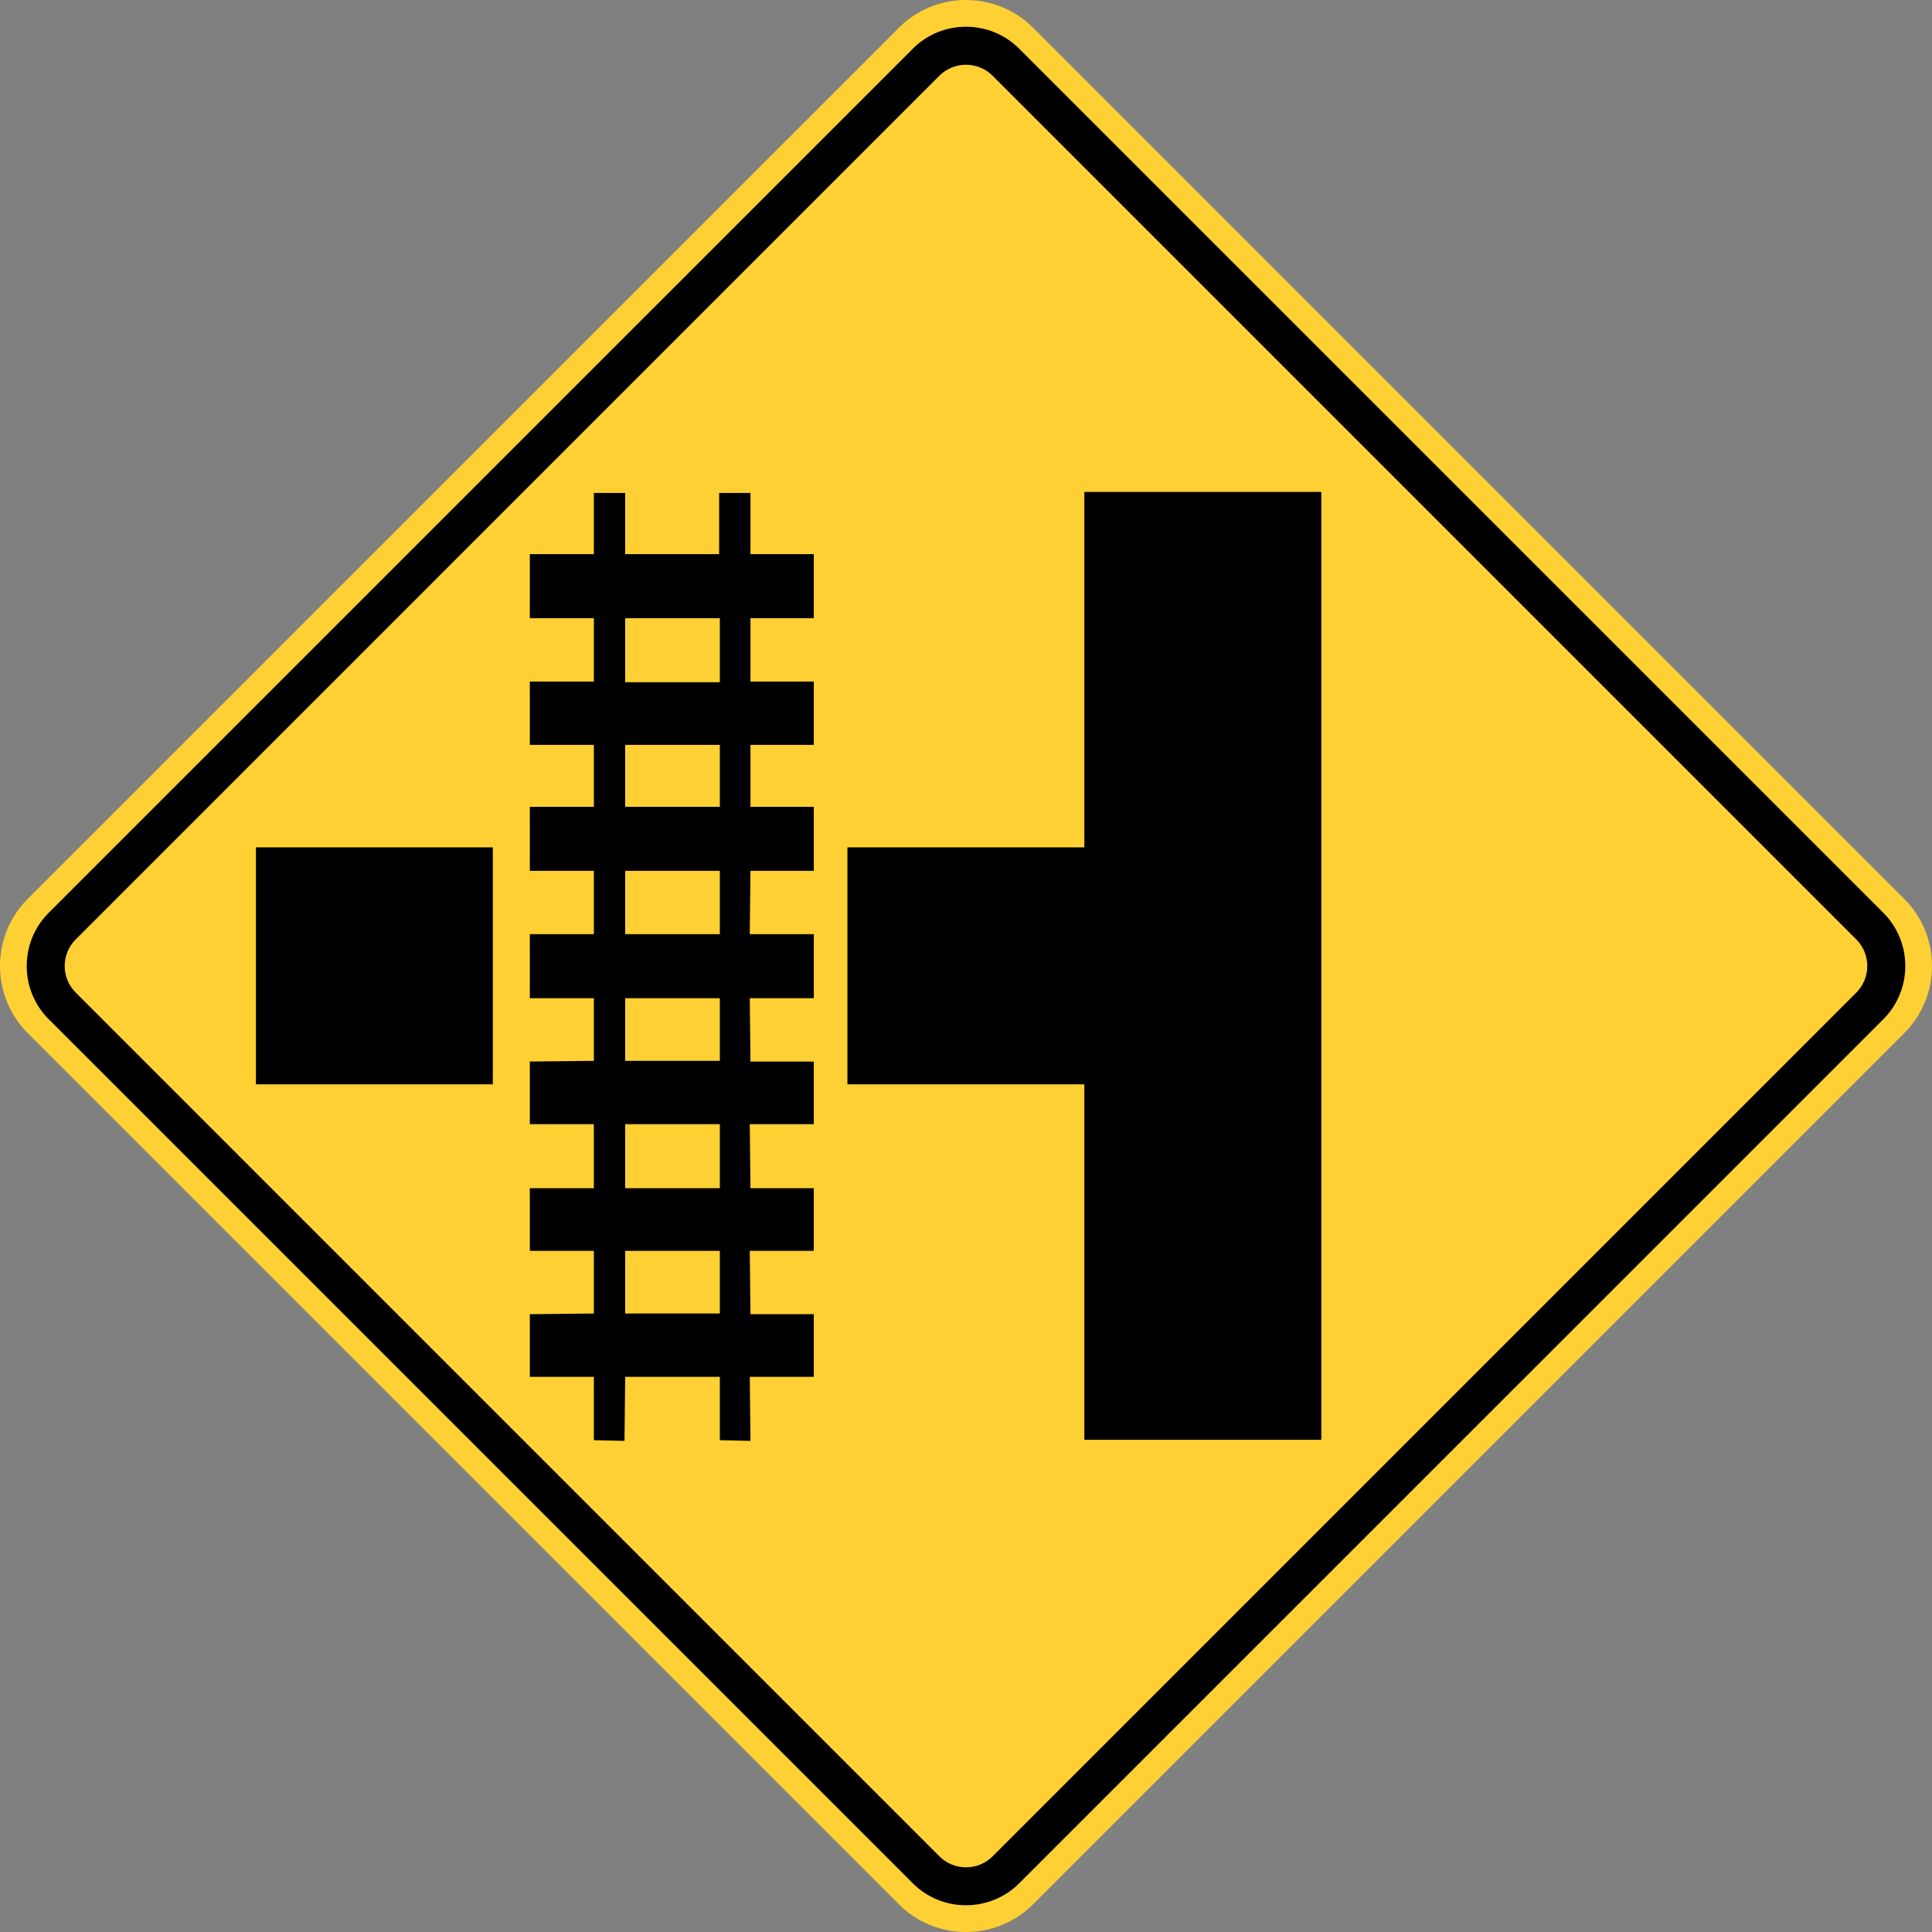 <?xml version="1.0" encoding="UTF-8" standalone="no"?>
<svg
   xmlns:dc="http://purl.org/dc/elements/1.1/"
   xmlns:cc="http://creativecommons.org/ns#"
   xmlns:rdf="http://www.w3.org/1999/02/22-rdf-syntax-ns#"
   xmlns:svg="http://www.w3.org/2000/svg"
   xmlns="http://www.w3.org/2000/svg"
   xmlns:sodipodi="http://sodipodi.sourceforge.net/DTD/sodipodi-0.dtd"
   xmlns:inkscape="http://www.inkscape.org/namespaces/inkscape"
   width="86.747"
   height="86.748"
   viewBox="0 0 244.821 244.822"
   version="1.1"
   id="svg2"
   inkscape:version="0.48.2 r9819"
   sodipodi:docname="MUTCD W10-3R.svg">
  <rect x="0" y="0" width="244.821" height="244.822" fill="#808080" stroke="none"/>
  <defs
     id="defs60">
    <clipPath
       clipPathUnits="userSpaceOnUse"
       id="clipPath3564">
      <path
         inkscape:connector-curvature="0"
         d="m 63,43 512.622,0 0,313.129 L 63,356.129 63,43 z"
         id="path3566" />
    </clipPath>
  </defs>
  <sodipodi:namedview
     pagecolor="#ffffff"
     bordercolor="#666666"
     borderopacity="1"
     objecttolerance="10"
     gridtolerance="10"
     guidetolerance="10"
     inkscape:pageopacity="0"
     inkscape:pageshadow="2"
     inkscape:window-width="1280"
     inkscape:window-height="1004"
     id="namedview58"
     showgrid="false"
     fit-margin-top="0"
     fit-margin-left="0"
     fit-margin-right="0"
     fit-margin-bottom="0"
     inkscape:zoom="6.9051741"
     inkscape:cx="45.858878"
     inkscape:cy="30.487383"
     inkscape:window-x="-8"
     inkscape:window-y="-8"
     inkscape:window-maximized="1"
     inkscape:current-layer="svg2"
     showguides="true"
     inkscape:guide-bbox="true" />
  <polygon
     points="235,375 315,205 395,375 315,545 "
     id="polygon10"
     style="fill:none;stroke:#ffffff;stroke-width:40"
     transform="translate(21091.025,14379.66)" />
  <!-- draw the bicycle -->
  <!-- RIGHT -->
  <!-- LANE -->
  <!-- ONLY -->
  <path
     inkscape:connector-curvature="0"
     d="M 241.315,113.918 130.906,3.506 c -4.678,-4.674 -12.319,-4.674 -16.99,0 L 3.5,113.918 c -4.667,4.671 -4.667,12.315 0,16.986 L 113.916,241.317 c 4.671,4.674 12.312,4.674 16.99,0 L 241.315,130.904 c 4.674,-4.671 4.674,-12.315 0,-16.986"
     style="fill:#ffd033;fill-opacity:1;fill-rule:nonzero;stroke:none"
     id="path3471" />
  <path
     inkscape:connector-curvature="0"
     d="M 238.659,115.671 129.15,6.169 c -3.711,-3.708 -9.775,-3.708 -13.476,0 L 6.168,115.671 c -3.708,3.708 -3.708,9.772 0,13.476 L 115.674,238.653 c 3.701,3.704 9.765,3.704 13.476,0 L 238.659,129.148 c 3.704,-3.704 3.704,-9.768 0,-13.476"
     style="fill:#000000;fill-opacity:1;fill-rule:evenodd;stroke:none"
     id="path3479" />
  <path
     inkscape:connector-curvature="0"
     d="M 235.232,119.044 125.78,9.592 c -1.852,-1.852 -4.886,-1.852 -6.738,0 L 9.592,119.044 c -1.856,1.852 -1.856,4.882 0,6.735 L 119.042,235.235 c 1.852,1.852 4.886,1.852 6.738,0 L 235.232,125.779 c 1.852,-1.852 1.852,-4.882 0,-6.735"
     style="fill:#ffd033;fill-opacity:1;fill-rule:evenodd;stroke:none"
     id="path3483" />
  <path
     inkscape:connector-curvature="0"
     d="m 167.438,62.335 -30.032,0 0,45.043 -30.021,0 0,30.028 30.021,0 0,45.043 30.032,0 0,-120.114 z"
     style="fill:#000000;fill-opacity:1;fill-rule:evenodd;stroke:none"
     id="path3487" />
  <path
     inkscape:connector-curvature="0"
     d="m 62.452,107.377 -30.021,0 0,30.028 30.021,0 0,-30.028 z"
     style="fill:#000000;fill-opacity:1;fill-rule:evenodd;stroke:none"
     id="path3489" />
  <path
     inkscape:connector-curvature="0"
     style="fill:#000000;fill-opacity:1;fill-rule:evenodd;stroke:none"
     d="m 95.098,62.462 0,7.761 8.026,0 0,8.114 -8.026,0 0,8.026 8.026,0 0,8.026 -8.026,0 0,7.849 8.026,0 0,8.114 -8.026,0 -0.088,8.026 8.114,0 0,8.114 -8.114,0 0.088,8.026 8.026,0 0,7.938 -8.114,0 0.088,8.114 8.026,0 0,7.938 -8.114,0 0.088,8.026 8.026,0 0,7.938 -8.114,0 0.088,8.114 -3.881,-0.088 0,-8.026 -11.994,0 -0.088,8.114 -3.881,-0.088 0,-8.026 -8.114,0 0,-7.938 8.114,-0.088 0,-7.938 -8.114,0 0,-7.938 8.114,0 0,-8.114 -8.114,0 0,-7.938 8.114,-0.088 0,-7.938 -8.114,0 0,-8.114 8.114,0 0,-8.026 -8.114,0 0,-8.114 8.114,0 0,-7.849 -8.114,0 0,-8.026 8.114,0 0,-8.026 -8.114,0 0,-8.114 8.114,0 0,-7.761 3.969,0 0,7.761 11.906,0 0,-7.761 3.969,0 z m -3.881,15.875 -11.994,0 0,8.114 11.994,0 0,-8.114 z m 0,16.051 -11.994,0 0,7.849 11.994,0 0,-7.849 z m 0,15.963 -11.994,0 0,8.026 11.994,0 0,-8.026 z m 0,16.14 -11.994,0 0,7.938 11.994,0 0,-7.938 z m 0,15.963 -11.994,0 0,8.114 11.994,0 0,-8.114 z m 0,16.051 -11.994,0 0,7.938 11.994,0 0,-7.938 z"
     id="path3493" />
</svg>
